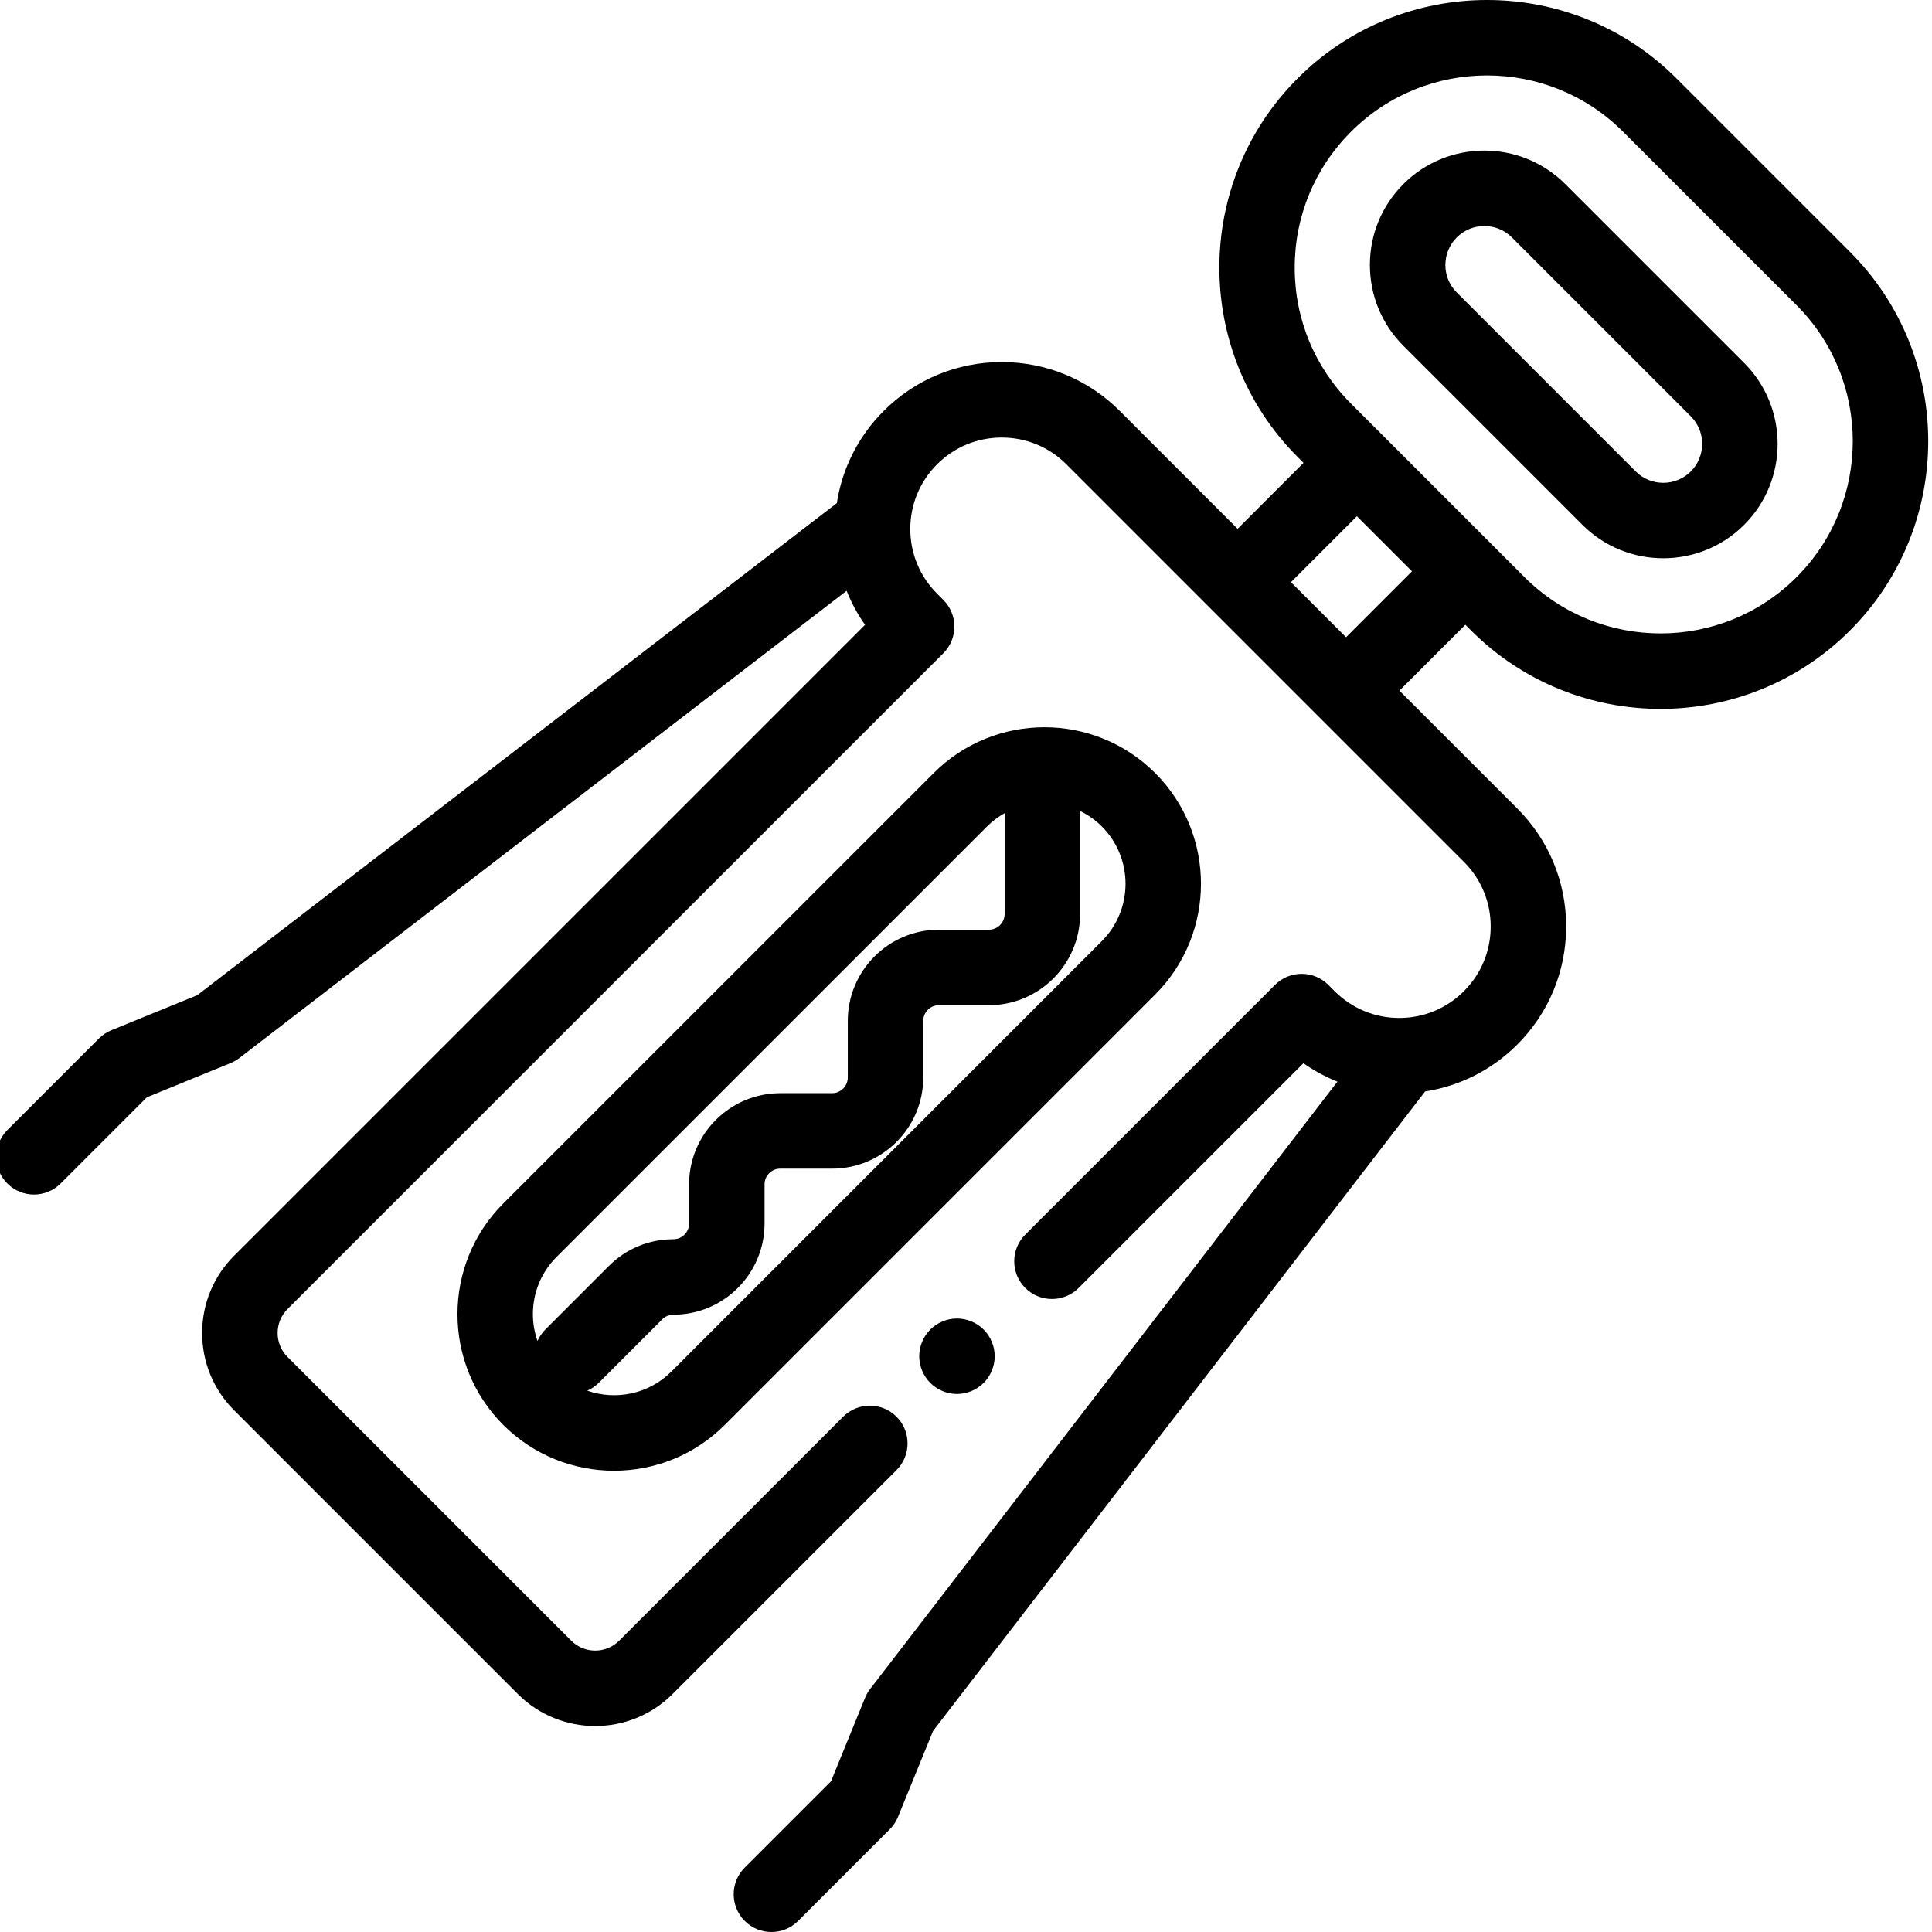 <svg height="511pt" viewBox="1 1 512 511" width="511pt" xmlns="http://www.w3.org/2000/svg"><path d="m491.246 67.234-45.984-45.98c-27.672-27.672-72.695-27.672-100.363 0-27.672 27.668-27.672 72.691 0 100.363l1.547 1.551-17.469 17.469-31.234-31.234c-8.355-8.352-19.461-12.953-31.277-12.953-11.812 0-22.922 4.602-31.277 12.953-6.715 6.719-11 15.215-12.422 24.426l-169.484 130.398-22.781 9.297c-1.23.504-2.352 1.246-3.293 2.188l-24.277 24.277c-3.906 3.906-3.906 10.238 0 14.145 1.953 1.953 4.512 2.93 7.07 2.93s5.121-.977 7.07-2.93l22.855-22.852 22.164-9.047c.828-.34 1.609-.789 2.32-1.336l160.949-123.832c1.262 3.172 2.895 6.199 4.883 9.016l-167.184 167.184c-5.477 5.477-8.492 12.758-8.492 20.5s3.016 15.023 8.492 20.5l75.176 75.172c5.648 5.652 13.074 8.48 20.496 8.48 7.426 0 14.848-2.828 20.5-8.48l59.352-59.348c3.902-3.906 3.902-10.238 0-14.145-3.906-3.902-10.238-3.902-14.145 0l-59.352 59.348c-3.504 3.508-9.207 3.508-12.711 0l-75.172-75.172c-1.699-1.699-2.633-3.957-2.633-6.355 0-2.402.934-4.66 2.633-6.355l173.789-173.789c1.875-1.879 2.93-4.422 2.93-7.074s-1.055-5.195-2.93-7.07l-1.66-1.66c-4.578-4.578-7.098-10.66-7.098-17.133s2.52-12.559 7.098-17.137c4.574-4.574 10.66-7.094 17.133-7.094s12.555 2.52 17.133 7.094l105.352 105.355c4.578 4.574 7.098 10.66 7.098 17.133s-2.52 12.555-7.098 17.133c-4.578 4.574-10.66 7.098-17.133 7.098s-12.559-2.523-17.133-7.098l-1.66-1.664c-3.906-3.902-10.238-3.902-14.145 0l-66.172 66.172c-3.906 3.906-3.906 10.238 0 14.145 3.906 3.902 10.238 3.906 14.145 0l59.562-59.562c2.816 1.984 5.844 3.617 9.016 4.883l-123.832 160.949c-.547.707-.996 1.488-1.336 2.316l-9.047 22.168-22.852 22.852c-3.906 3.906-3.906 10.238 0 14.145 1.953 1.953 4.512 2.93 7.07 2.93 2.562 0 5.121-.977 7.074-2.93l24.277-24.277c.941-.941 1.684-2.062 2.188-3.293l9.297-22.785 130.398-169.48c9.211-1.426 17.711-5.707 24.426-12.422 8.355-8.355 12.953-19.465 12.953-31.277s-4.602-22.922-12.953-31.277l-31.234-31.234 17.469-17.469 1.555 1.551c13.832 13.832 32.008 20.75 50.18 20.75 18.176 0 36.348-6.918 50.184-20.75 27.672-27.676 27.672-72.699 0-100.371zm-133.527 102.145-14.602-14.598 17.473-17.473 14.598 14.598zm119.383-15.922c-19.871 19.871-52.203 19.875-72.078 0l-8.617-8.617s-.004-.004-.004-.004l-28.742-28.742s-.004-.004-.004-.004l-8.617-8.617c-9.625-9.625-14.93-22.426-14.93-36.039 0-13.613 5.305-26.41 14.93-36.039 19.871-19.871 52.207-19.871 72.078 0l45.984 45.984c19.875 19.875 19.875 52.207 0 72.078zm0 0"/><path d="m415.805 49.273c-11.824-11.824-31.062-11.82-42.883 0-5.727 5.727-8.883 13.344-8.883 21.441 0 8.102 3.156 15.715 8.883 21.441l47.422 47.422c5.91 5.91 13.676 8.867 21.441 8.867 7.762 0 15.527-2.957 21.441-8.867 11.82-11.82 11.82-31.059 0-42.883zm33.277 76.164c-4.023 4.02-10.574 4.023-14.598 0l-47.422-47.422c-1.949-1.949-3.023-4.543-3.023-7.301 0-2.758 1.074-5.348 3.023-7.297 4.023-4.027 10.574-4.027 14.598 0l47.422 47.418c4.023 4.027 4.023 10.574 0 14.602zm0 0"/><path d="m307.133 205.367c-16.184-16.184-42.512-16.184-58.691 0l-114.07 114.066c-16.18 16.184-16.18 42.512 0 58.691 8.094 8.09 18.719 12.137 29.348 12.137 10.625 0 21.254-4.047 29.344-12.137l114.07-114.066c16.18-16.184 16.18-42.512 0-58.691zm-158.617 128.211 114.07-114.07c1.414-1.414 2.984-2.566 4.648-3.504v26.719c0 2.293-1.867 4.156-4.16 4.156h-13.242c-13.324 0-24.16 10.84-24.16 24.16v15.004c0 2.293-1.867 4.16-4.16 4.16h-13.738c-13.32 0-24.16 10.836-24.16 24.156v10.387c0 2.293-1.863 4.16-4.156 4.16-6.457 0-12.523 2.512-17.086 7.074l-16.863 16.863c-.898.902-1.582 1.938-2.07 3.035-.785-2.254-1.219-4.641-1.219-7.098 0-5.746 2.234-11.145 6.297-15.203zm144.473-83.664-114.066 114.066c-6.02 6.02-14.742 7.691-22.285 5.07 1.09-.484 2.121-1.168 3.016-2.062l16.863-16.863c.785-.785 1.828-1.219 2.938-1.219 13.324 0 24.16-10.836 24.16-24.16v-10.387c0-2.293 1.867-4.156 4.16-4.156h13.738c13.32 0 24.16-10.84 24.16-24.16v-15.004c0-2.293 1.863-4.156 4.156-4.156h13.246c13.324 0 24.16-10.84 24.16-24.16v-27.301c2.078 1.016 4.031 2.363 5.754 4.086 8.383 8.383 8.383 22.023 0 30.406zm0 0"/><path d="m254.605 369.918c2.641 0 5.211-1.07 7.07-2.93 1.871-1.859 2.93-4.441 2.93-7.07 0-2.629-1.059-5.211-2.93-7.07-1.859-1.859-4.43-2.93-7.07-2.93-2.629 0-5.211 1.07-7.07 2.93s-2.93 4.43-2.93 7.07c0 2.629 1.07 5.211 2.93 7.07s4.441 2.93 7.07 2.93zm0 0"/></svg>